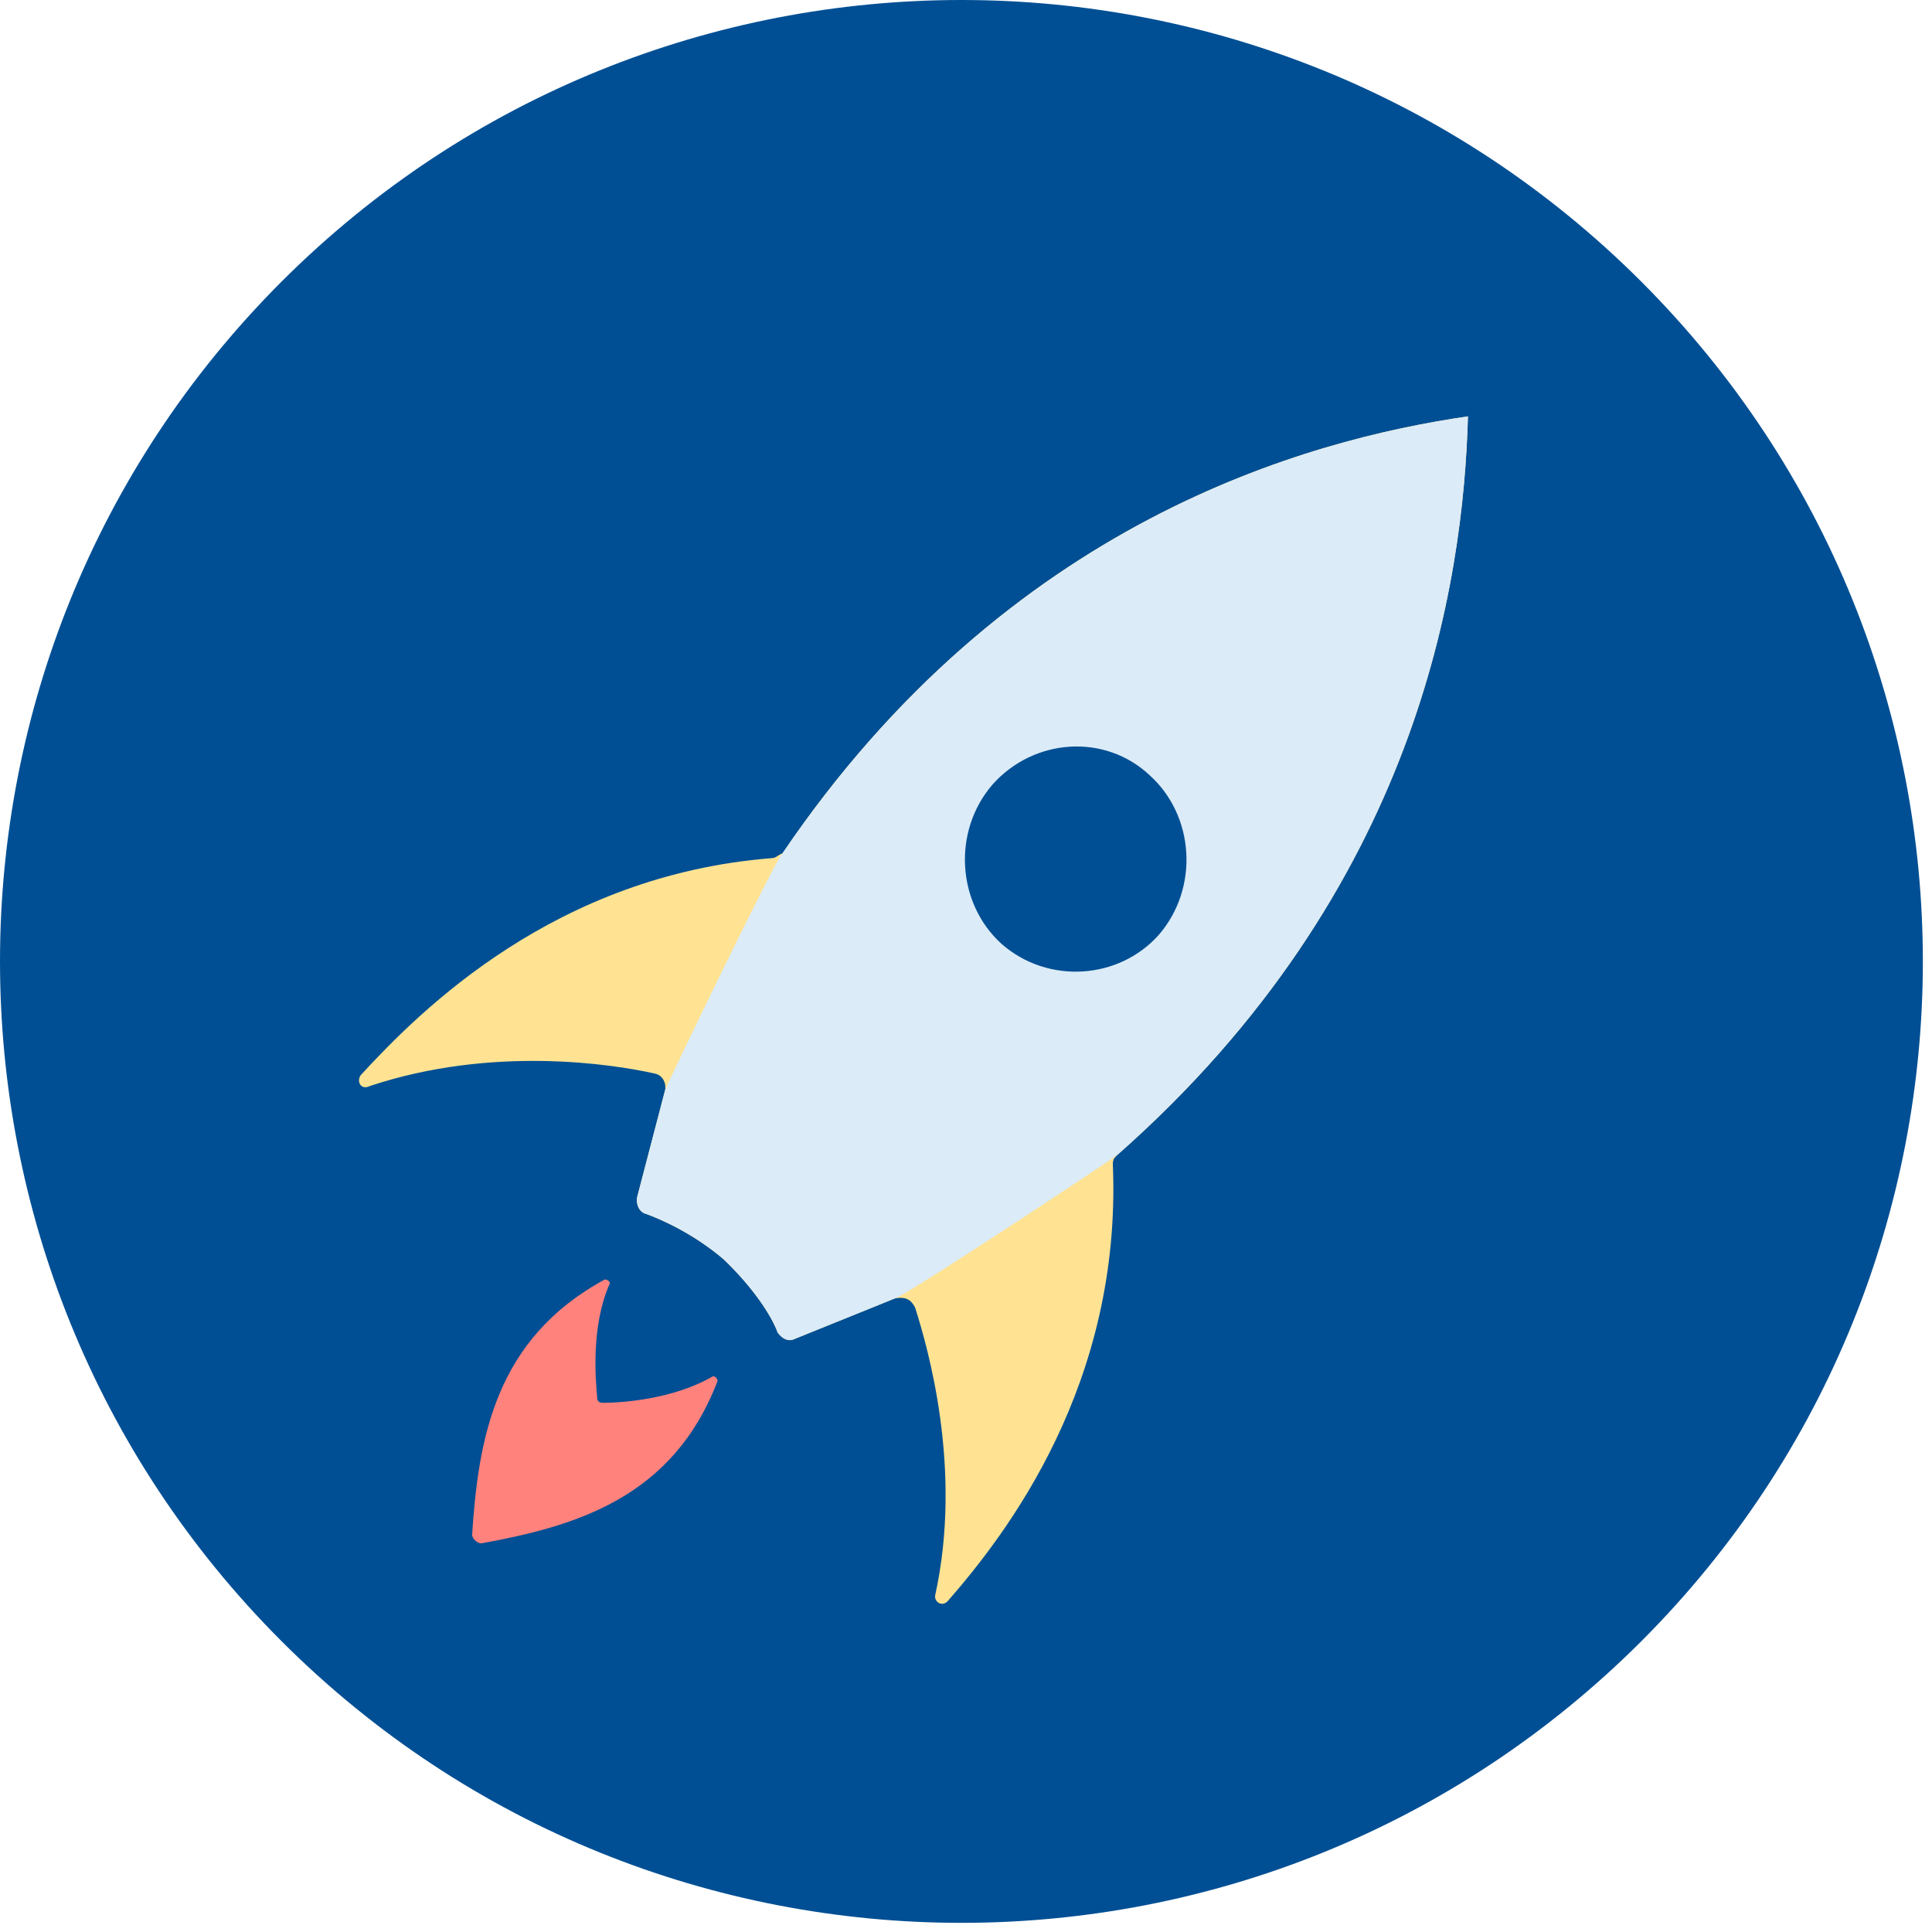 <svg width="155" height="155" viewBox="0 0 155 155" xmlns="http://www.w3.org/2000/svg">
  <path d="M22.595 131.676c30.12 30.12 78.958 30.12 109.082 0 30.12-30.124 30.12-78.96 0-109.082C101.55-7.532 52.717-7.53 22.59 22.592c-30.12 30.124-30.12 78.956.005 109.084" fill="#004F94"></path>
  <path d="M38.614 123.82c7.554-1.376 15.362-3.632 18.954-13.024 0-.126-.122-.38-.373-.38-3.22 1.88-7.433 2.128-8.794 2.128-.374 0-.496-.125-.496-.503-.122-1.375-.497-5.634.993-9.014.124-.124-.122-.377-.374-.377-8.793 4.76-10.156 12.77-10.65 20.54.12.383.488.63.74.63z" fill="#FF827D"></path>
  <path d="M28.948 86.25c-.373.502 0 1.252.742.874 9.787-3.254 19.446-1.755 22.794-1.005.742.124.994.874.866 1.377l-2.227 8.524c-.122.504.122 1.253.742 1.377 1.36.503 3.838 1.63 6.194 3.634 2.354 2.258 3.837 4.507 4.334 5.883.375.503.866.752 1.36.503l8.053-3.255c.743-.122 1.24 0 1.614.75.995 3.132 3.84 12.904 1.614 23.046-.124.503.496 1.006.993.503 4.71-5.39 14-17.41 13.253-35.067 0-.38.122-.503.373-.75 24.156-21.29 27.75-45.96 28.118-59.24-12.884 1.878-36.917 8.387-55 35.066-.376.123-.498.378-.873.378-17.342 1.376-28.116 12.145-32.95 17.4zm24.402 1.247l-2.227 8.524c-.122.504.122 1.253.742 1.377 1.36.503 3.838 1.63 6.194 3.634 2.354 2.258 3.837 4.507 4.334 5.883.375.503.866.752 1.36.503l8.053-3.255c.743-.122 17.595-11.27 17.846-11.517 24.156-21.29 27.75-45.96 28.118-59.24-12.884 1.878-36.917 8.387-55 35.066-.376.123-9.292 18.524-9.42 19.027z" fill="#FFE392"></path>
  <path d="M53.35 87.497l-2.227 8.524c-.122.504.122 1.253.742 1.377 1.36.503 3.838 1.63 6.194 3.634 2.354 2.258 3.837 4.507 4.334 5.883.375.503.866.752 1.36.503l8.053-3.255c.743-.122 17.595-11.27 17.846-11.517 24.156-21.29 27.75-45.96 28.118-59.24-12.884 1.878-36.917 8.387-55 35.066-.376.123-9.292 18.524-9.42 19.027z" fill="#DBEBF7"></path>
  <path d="M92.246 62.207c3.594 3.255 3.962 9.014.743 12.77-3.22 3.635-8.918 4.007-12.634.752-3.594-3.257-3.96-9.016-.742-12.773 3.342-3.757 9.046-4.128 12.632-.75z" fill="#004F94"></path>
</svg>
